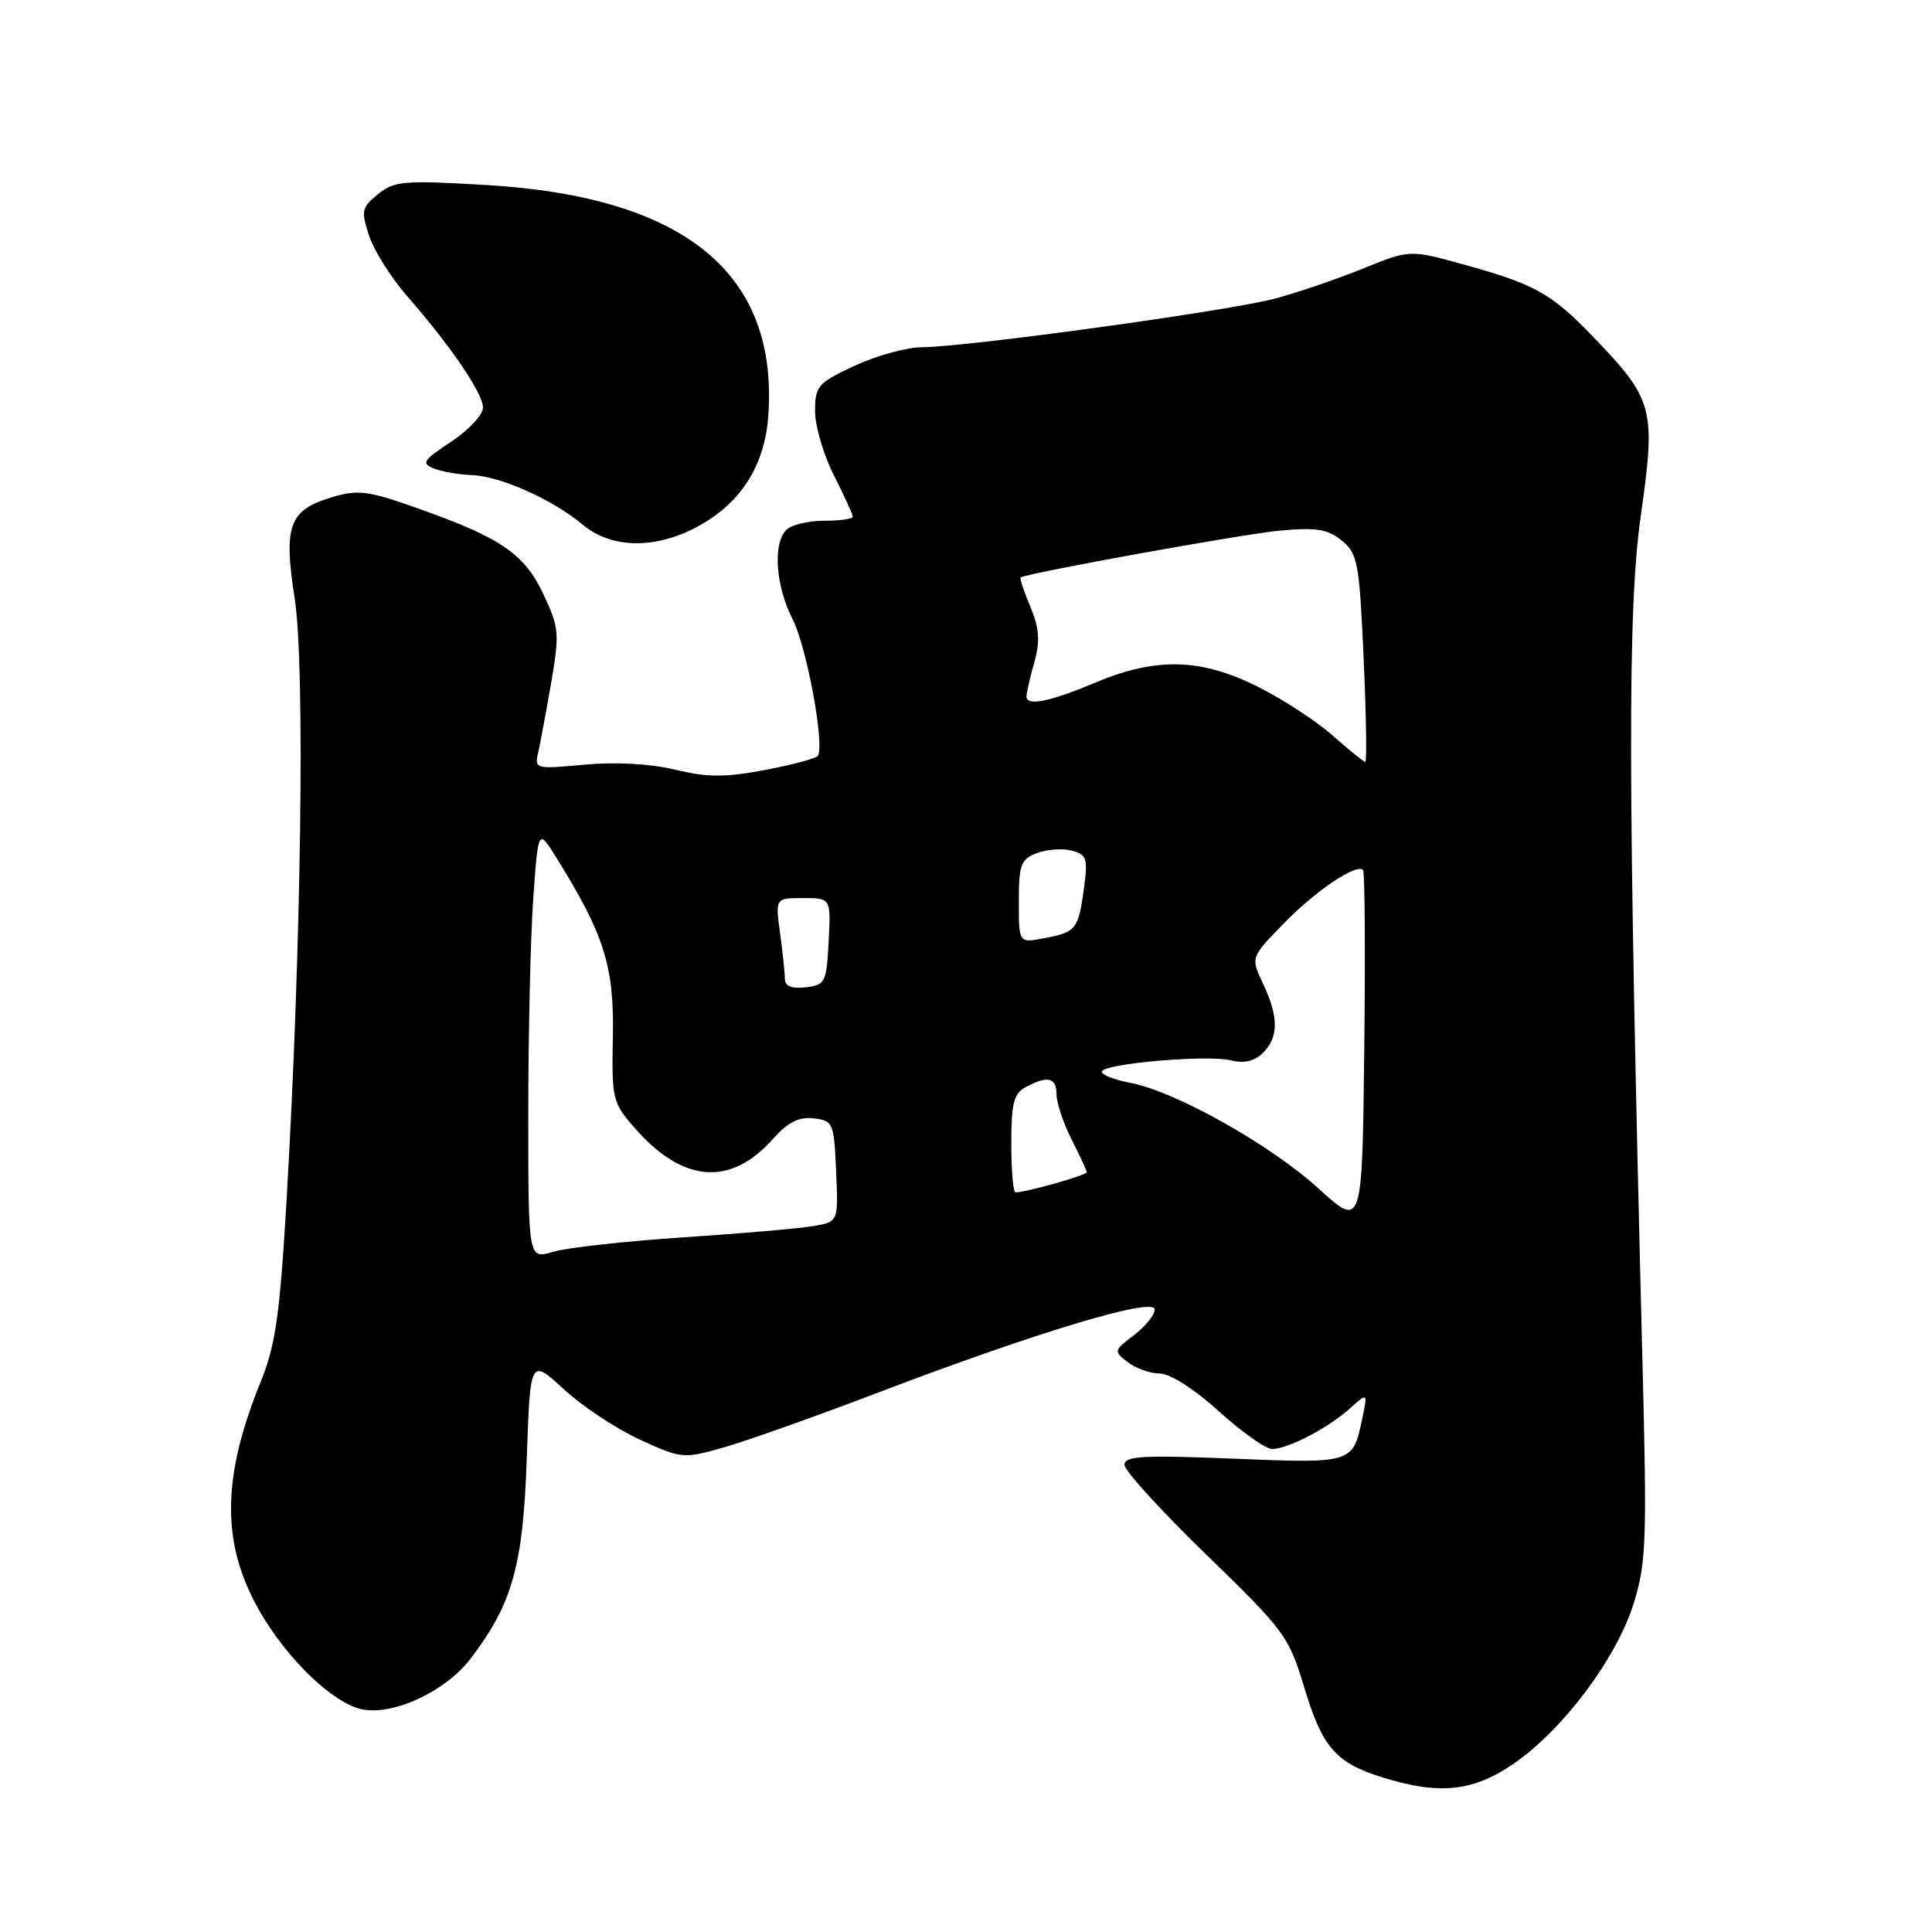 <?xml version="1.0" encoding="UTF-8" standalone="no"?>
<!DOCTYPE svg PUBLIC "-//W3C//DTD SVG 1.1//EN" "http://www.w3.org/Graphics/SVG/1.1/DTD/svg11.dtd" >
<svg xmlns="http://www.w3.org/2000/svg" xmlns:xlink="http://www.w3.org/1999/xlink" version="1.1" viewBox="0 0 256 256">
 <g >
 <path fill="currentColor"
d=" M 200.61 233.67 C 207.11 229.19 214.17 219.77 216.45 212.53 C 218.13 207.19 218.24 204.28 217.65 181.07 C 215.68 103.55 215.64 80.82 217.42 68.29 C 219.43 54.14 219.12 52.97 211.14 44.67 C 205.57 38.88 203.44 37.68 194.02 35.07 C 186.79 33.07 186.79 33.07 180.64 35.57 C 177.27 36.94 172.03 38.74 169.00 39.55 C 163.01 41.18 128.04 45.99 122.15 46.01 C 120.14 46.02 116.14 47.12 113.25 48.46 C 108.35 50.75 108.00 51.15 108.00 54.49 C 108.00 56.46 109.13 60.29 110.50 63.00 C 111.88 65.71 113.00 68.17 113.00 68.47 C 113.00 68.76 111.29 69.00 109.20 69.00 C 107.11 69.00 104.86 69.54 104.20 70.20 C 102.37 72.03 102.77 77.62 105.04 82.09 C 106.89 85.71 109.27 98.58 108.39 100.13 C 108.19 100.48 105.05 101.33 101.40 102.02 C 96.07 103.03 93.75 103.02 89.44 101.98 C 86.12 101.19 81.57 100.94 77.44 101.32 C 70.95 101.93 70.81 101.89 71.31 99.72 C 71.59 98.50 72.36 94.35 73.03 90.49 C 74.15 83.95 74.09 83.16 72.03 78.79 C 69.49 73.39 66.44 71.29 55.45 67.39 C 48.75 65.01 47.47 64.84 43.97 65.89 C 38.29 67.59 37.54 69.63 39.05 79.33 C 40.43 88.19 39.93 125.36 37.98 158.88 C 37.08 174.28 36.52 178.21 34.55 183.07 C 29.32 195.94 29.30 204.67 34.48 213.62 C 38.14 219.93 44.10 225.64 47.90 226.48 C 52.02 227.38 59.02 224.15 62.33 219.81 C 67.90 212.51 69.31 207.50 69.80 193.24 C 70.26 179.99 70.26 179.99 74.71 184.08 C 77.15 186.34 81.69 189.34 84.79 190.76 C 90.34 193.30 90.52 193.32 95.97 191.77 C 99.01 190.90 108.25 187.62 116.50 184.47 C 137.41 176.50 153.00 171.82 153.00 173.51 C 153.00 174.24 151.76 175.77 150.25 176.92 C 147.57 178.95 147.55 179.04 149.44 180.50 C 150.51 181.33 152.42 182.00 153.68 182.00 C 155.04 182.00 158.24 184.05 161.50 187.00 C 164.54 189.75 167.71 192.00 168.56 192.00 C 170.66 192.00 175.99 189.22 178.87 186.63 C 181.23 184.50 181.23 184.50 180.50 188.00 C 179.26 193.92 179.25 193.92 163.43 193.28 C 151.44 192.79 149.00 192.93 149.00 194.10 C 149.00 194.87 153.88 200.22 159.84 206.00 C 170.22 216.06 170.77 216.80 172.81 223.57 C 175.23 231.56 176.98 233.58 183.17 235.51 C 190.72 237.87 195.21 237.40 200.61 233.67 Z  M 91.98 70.01 C 97.97 66.96 101.31 61.90 101.80 55.14 C 103.16 36.24 90.78 26.08 64.48 24.52 C 53.51 23.87 52.25 23.97 50.09 25.72 C 47.92 27.49 47.82 27.93 48.91 31.24 C 49.57 33.21 51.80 36.78 53.89 39.17 C 59.73 45.85 64.00 52.12 64.00 54.02 C 64.00 54.96 62.10 56.99 59.78 58.53 C 56.02 61.01 55.78 61.40 57.53 62.09 C 58.61 62.51 60.85 62.90 62.50 62.95 C 66.24 63.07 73.25 66.19 77.18 69.50 C 80.88 72.61 86.49 72.81 91.98 70.01 Z  M 70.00 147.58 C 70.00 136.98 70.30 124.14 70.66 119.04 C 71.32 109.78 71.32 109.78 73.72 113.64 C 80.05 123.81 81.38 128.02 81.21 137.24 C 81.05 145.71 81.14 146.09 84.17 149.54 C 90.50 156.75 96.79 157.23 102.40 150.94 C 104.40 148.69 105.84 147.96 107.81 148.19 C 110.40 148.49 110.51 148.76 110.79 155.20 C 111.09 161.89 111.09 161.89 107.79 162.46 C 105.98 162.77 98.20 163.45 90.50 163.96 C 82.80 164.47 75.04 165.33 73.25 165.88 C 70.00 166.86 70.00 166.86 70.00 147.58 Z  M 174.66 157.44 C 168.28 151.64 155.68 144.58 149.75 143.48 C 147.69 143.09 146.00 142.43 146.00 142.01 C 146.00 140.94 160.02 139.72 163.16 140.51 C 164.88 140.94 166.25 140.61 167.36 139.50 C 169.44 137.42 169.44 134.73 167.36 130.34 C 165.71 126.87 165.71 126.87 170.11 122.36 C 174.32 118.02 179.72 114.39 180.61 115.28 C 180.85 115.51 180.92 126.29 180.77 139.23 C 180.50 162.75 180.50 162.75 174.66 157.44 Z  M 134.00 151.54 C 134.00 146.17 134.33 144.89 135.93 144.04 C 138.83 142.48 140.00 142.77 140.00 145.04 C 140.00 146.16 140.90 148.84 142.00 151.00 C 143.10 153.16 144.00 155.11 144.00 155.34 C 144.00 155.72 135.91 158.00 134.56 158.00 C 134.25 158.00 134.00 155.09 134.00 151.54 Z  M 104.00 129.71 C 104.00 128.92 103.71 126.19 103.36 123.64 C 102.73 119.00 102.73 119.00 106.41 119.00 C 110.10 119.00 110.10 119.00 109.80 124.75 C 109.52 130.19 109.35 130.52 106.75 130.82 C 104.89 131.03 104.00 130.67 104.00 129.71 Z  M 135.00 119.45 C 135.00 114.57 135.27 113.85 137.39 113.04 C 138.71 112.54 140.79 112.39 142.01 112.71 C 144.02 113.24 144.17 113.72 143.61 117.86 C 142.88 123.17 142.58 123.53 138.25 124.34 C 135.00 124.95 135.00 124.95 135.00 119.45 Z  M 176.57 97.45 C 174.41 95.54 169.95 92.63 166.66 90.99 C 159.07 87.20 153.17 87.06 145.00 90.50 C 138.98 93.03 136.00 93.61 136.01 92.25 C 136.01 91.84 136.47 89.83 137.04 87.80 C 137.84 84.91 137.73 83.28 136.52 80.39 C 135.67 78.36 135.09 76.62 135.24 76.52 C 136.15 75.92 164.58 70.78 169.50 70.32 C 174.43 69.86 175.91 70.10 177.79 71.63 C 179.91 73.36 180.12 74.52 180.69 87.25 C 181.03 94.81 181.13 100.98 180.90 100.96 C 180.68 100.94 178.73 99.35 176.57 97.45 Z "/>
</g>
</svg>